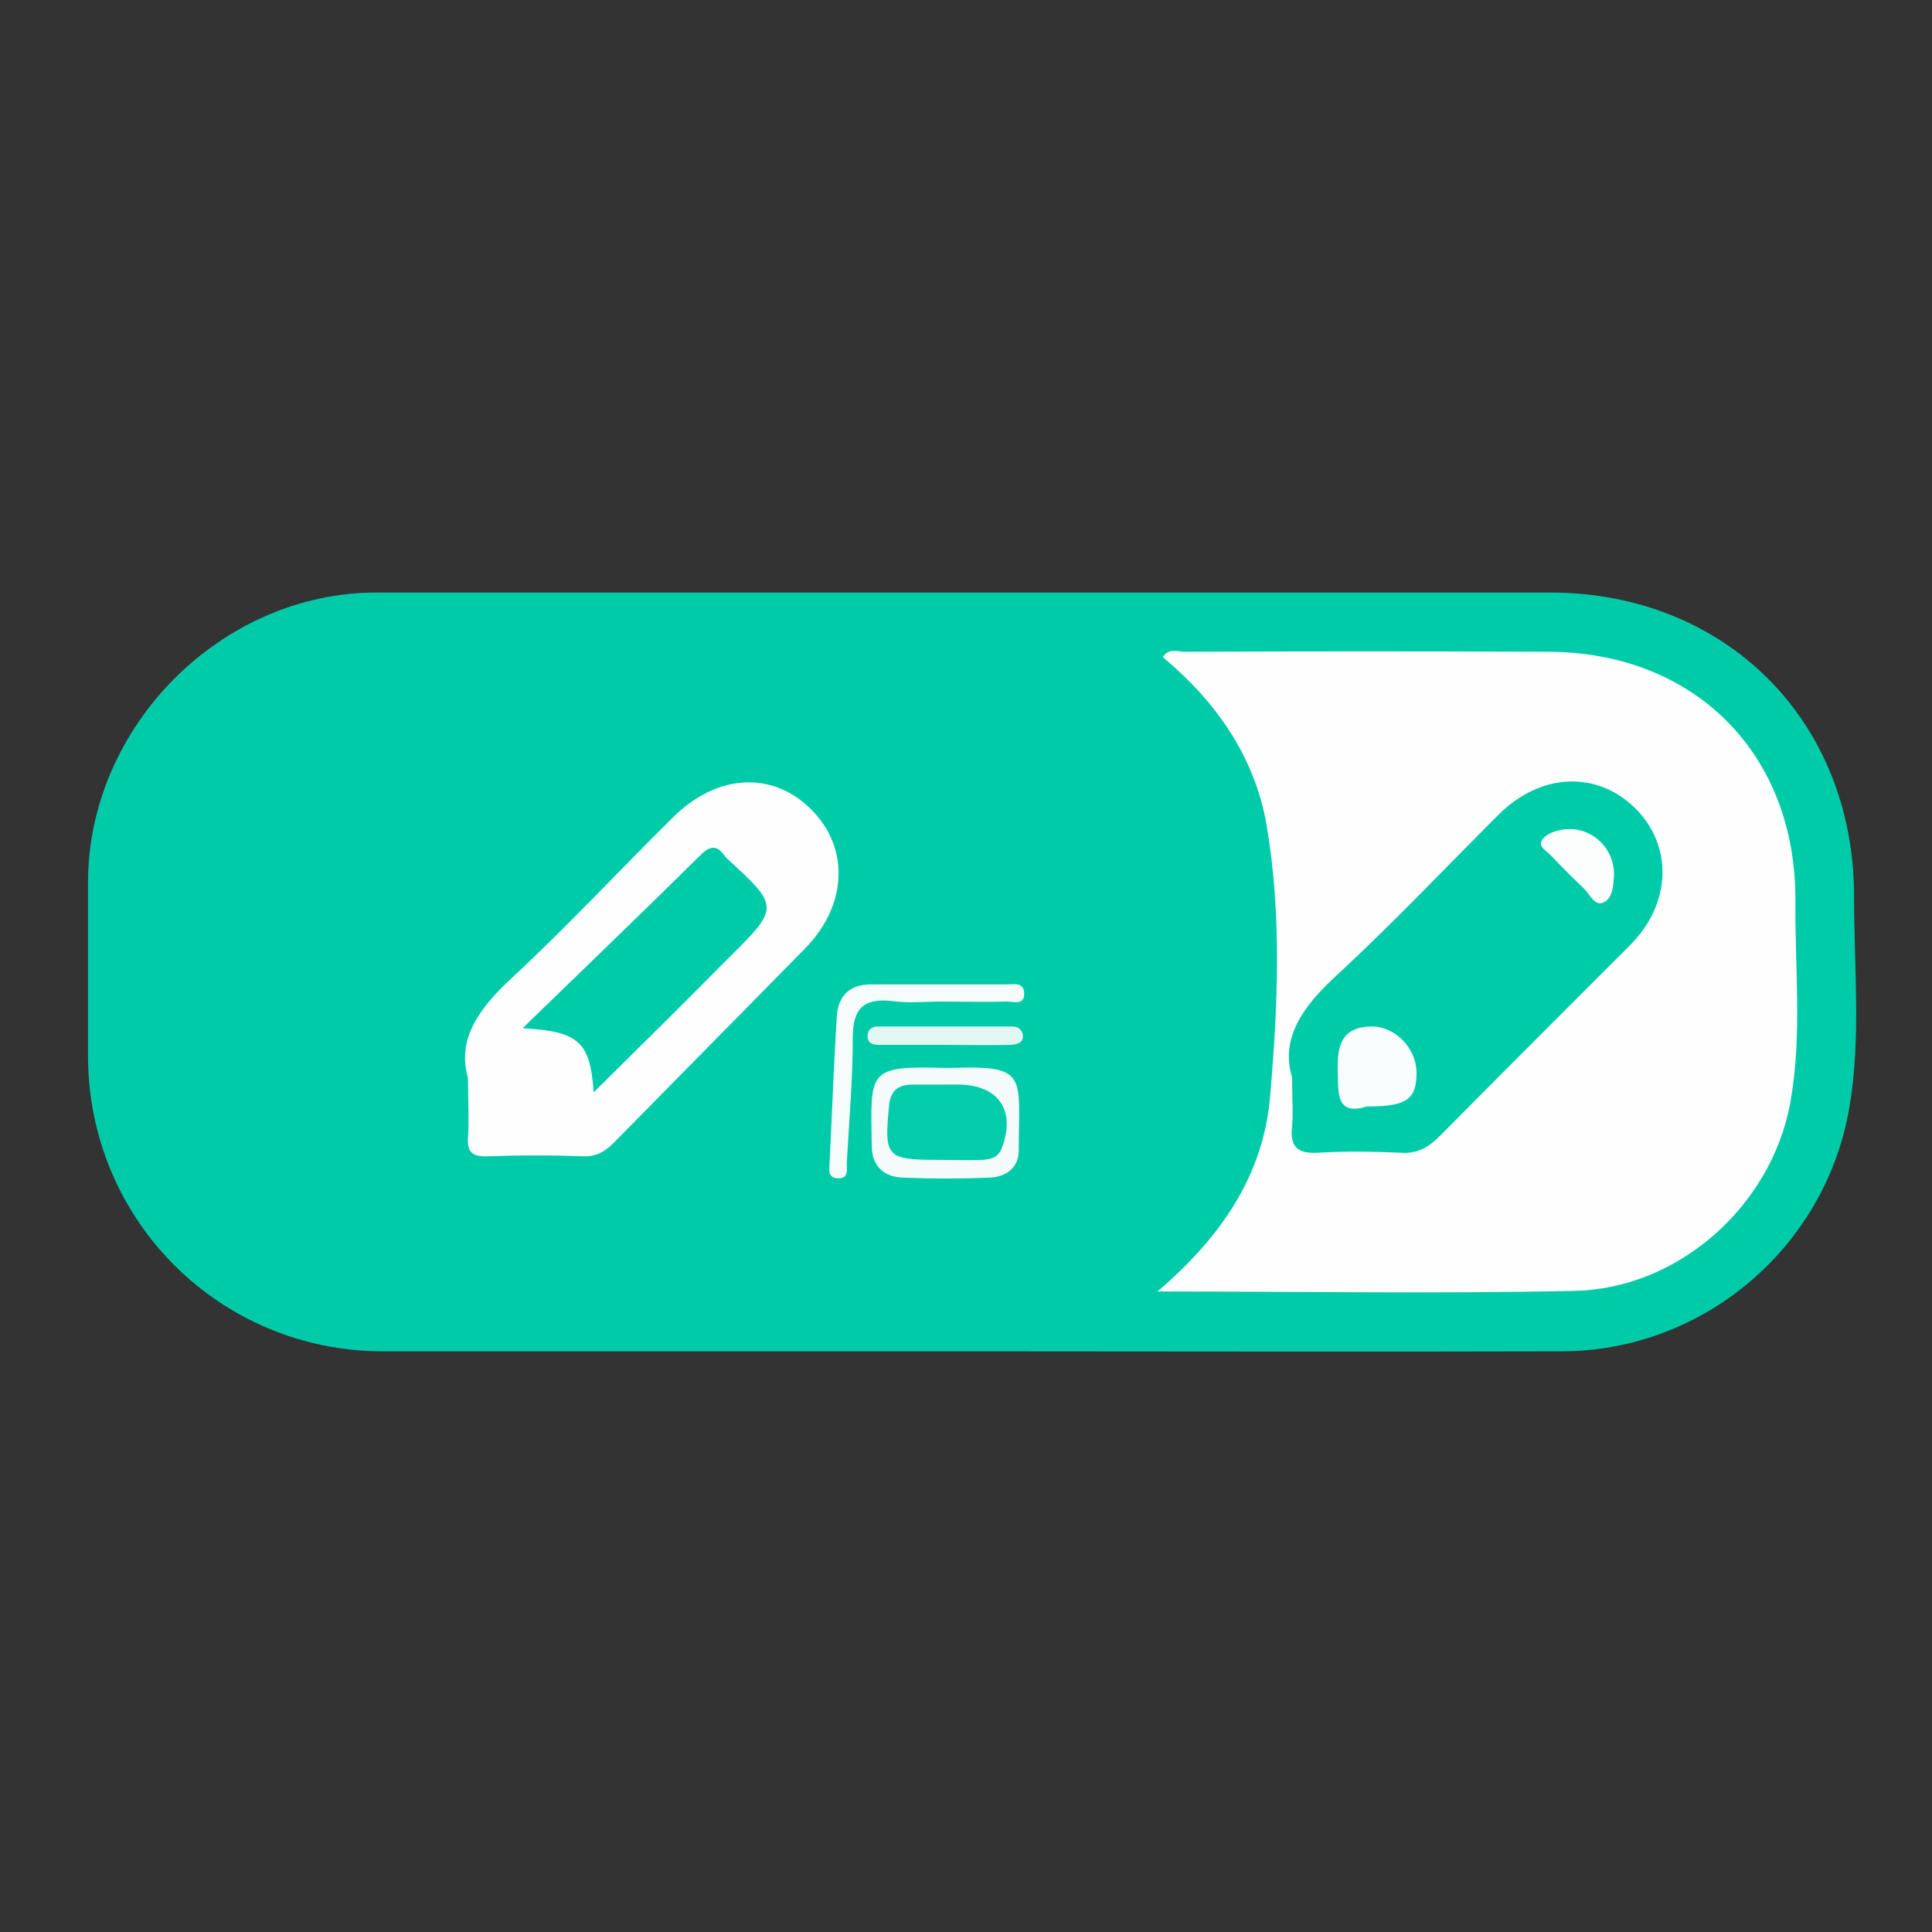 <?xml version="1.0" standalone="no"?><!DOCTYPE svg PUBLIC "-//W3C//DTD SVG 1.1//EN" "http://www.w3.org/Graphics/SVG/1.1/DTD/svg11.dtd"><svg t="1520666335257" class="icon" style="" viewBox="0 0 1024 1024" version="1.1" xmlns="http://www.w3.org/2000/svg" p-id="706" xmlns:xlink="http://www.w3.org/1999/xlink" width="64" height="64"><rect x="0" y="0" width="1024" height="1024" fill="#333333" stroke="none"/><defs><style type="text/css"></style></defs><path d="M512.628 716.242h-309.505c-86.724 0-156.166-69.442-156.481-156.166v-92.694c0.314-82.639 70.699-153.338 153.024-153.338h621.837c93.323 0 161.508 68.185 161.194 161.822 0 37.078 3.771 74.47-2.514 111.233-12.569 73.841-76.983 128.829-152.082 129.144-104.949 0.314-210.212 0-315.475 0z" fill="#00CBA9" p-id="707"></path><path d="M613.492 684.506c34.25-29.222 56.245-62.215 59.701-103.378 4.085-47.761 6.284-96.151-1.885-143.912-6.284-36.135-26.709-65.357-54.988-88.924 3.142-5.027 7.855-2.828 11.626-2.828 64.415-0.314 128.829-0.314 192.93 0 77.298 0.314 131.029 54.045 130.715 131.657-0.314 36.135 3.771 72.27-2.828 108.091-10.369 54.36-59.387 98.036-114.69 98.979-71.956 1.571-144.226 0.314-220.581 0.314zM248.057 571.387c-5.97-20.424 5.656-36.764 22.938-52.789 29.536-27.337 56.873-56.873 85.467-85.153 23.252-23.252 52.789-25.137 73.527-4.399 20.424 20.424 19.167 50.903-3.456 73.841-33.621 34.25-67.557 68.5-101.178 102.749-4.713 4.713-9.427 7.541-16.339 7.227-16.654-0.628-33.307-0.628-50.275 0-8.17 0.314-11.312-1.885-10.683-10.369 0.628-9.112 0-17.91 0-31.108z" fill="#FEFEFE" p-id="708"></path><path d="M501.631 566.045h1.571c42.105-1.571 36.764 3.771 36.764 43.676 0 9.427-6.913 14.14-15.711 14.454-15.082 0.628-30.479 0.628-45.562 0-10.369-0.314-16.654-6.284-16.654-16.968-0.628-39.906-2.514-42.419 39.591-41.163z" fill="#F4FBFA" p-id="709"></path><path d="M499.117 530.853c-8.798 0-17.91 0.943-26.709-0.314-15.082-1.571-20.424 4.399-20.424 19.482 0 21.995-1.885 43.676-3.142 65.672-0.314 3.771 1.571 9.427-5.342 8.798-5.342-0.628-3.771-5.656-3.771-8.798 1.257-25.452 2.2-51.218 3.771-76.669 0.628-10.998 6.599-17.282 18.225-17.282h72.27c3.456 0 8.17-1.257 8.798 4.085 0.628 7.227-5.342 5.027-8.798 5.027-11.626 0.314-23.252 0-34.878 0z" fill="#F6FCFB" p-id="710"></path><path d="M500.06 553.791h-34.25c-2.514 0-5.342-0.314-5.97-3.771-0.314-4.085 2.2-5.97 5.342-5.97h71.642c2.828 0 5.027 1.885 5.342 4.713 0.314 4.085-3.142 4.713-6.284 5.027-11.94 0.314-23.881 0-35.821 0z" fill="#E3F7F2" p-id="711"></path><path d="M684.82 571.073c-6.284-20.738 5.656-37.706 23.566-54.045 29.536-27.337 57.188-56.559 85.782-85.153 22.309-22.309 52.16-23.566 72.584-3.456 20.11 20.11 19.167 50.589-2.828 72.584-33.621 33.621-67.243 67.243-100.864 101.178-5.97 5.97-11.94 9.427-20.424 8.798-14.768-0.628-29.222-0.943-43.991 0-10.998 0.628-15.082-3.142-13.826-14.14 0.628-6.599 0-14.14 0-25.766zM314.671 578.928c-1.885-26.709-7.855-32.364-37.706-33.936 32.993-32.05 63.786-61.587 94.265-91.752 4.713-4.713 8.484-5.656 12.569 0 0.314 0.314 0.628 0.628 0.943 1.257 28.594 26.08 28.594 26.394 1.257 53.417-22.938 23.252-46.19 46.19-71.327 71.013z" fill="#00CBA9" p-id="712"></path><path d="M501.317 574.844h6.284c21.681 0 31.108 13.826 23.252 33.936-1.885 4.713-5.656 5.656-10.055 5.97-7.855 0.314-15.711 0-23.566 0-27.337 0-28.594-1.571-26.08-27.965 0.628-8.798 4.713-11.94 12.883-11.94h17.282z" fill="#02CCAA" p-id="713"></path><path d="M724.411 586.47c-16.339 5.027-15.082-6.913-15.397-19.482-0.314-13.511 2.514-22.624 17.91-22.938 12.569 0 23.566 11.312 23.881 24.195 0 14.454-5.027 18.225-26.394 18.225z" fill="#FAFDFD" p-id="714"></path><path d="M855.44 463.925c-0.314 5.342-0.628 11.626-5.027 14.14-5.027 2.828-7.541-3.771-10.683-6.913-5.97-5.656-11.94-11.626-17.596-17.596-2.2-2.514-7.227-4.713-4.713-8.484 1.571-2.514 5.656-4.399 9.112-5.027 15.082-3.456 29.222 8.17 28.908 23.881z" fill="#FCFEFD" p-id="715"></path></svg>